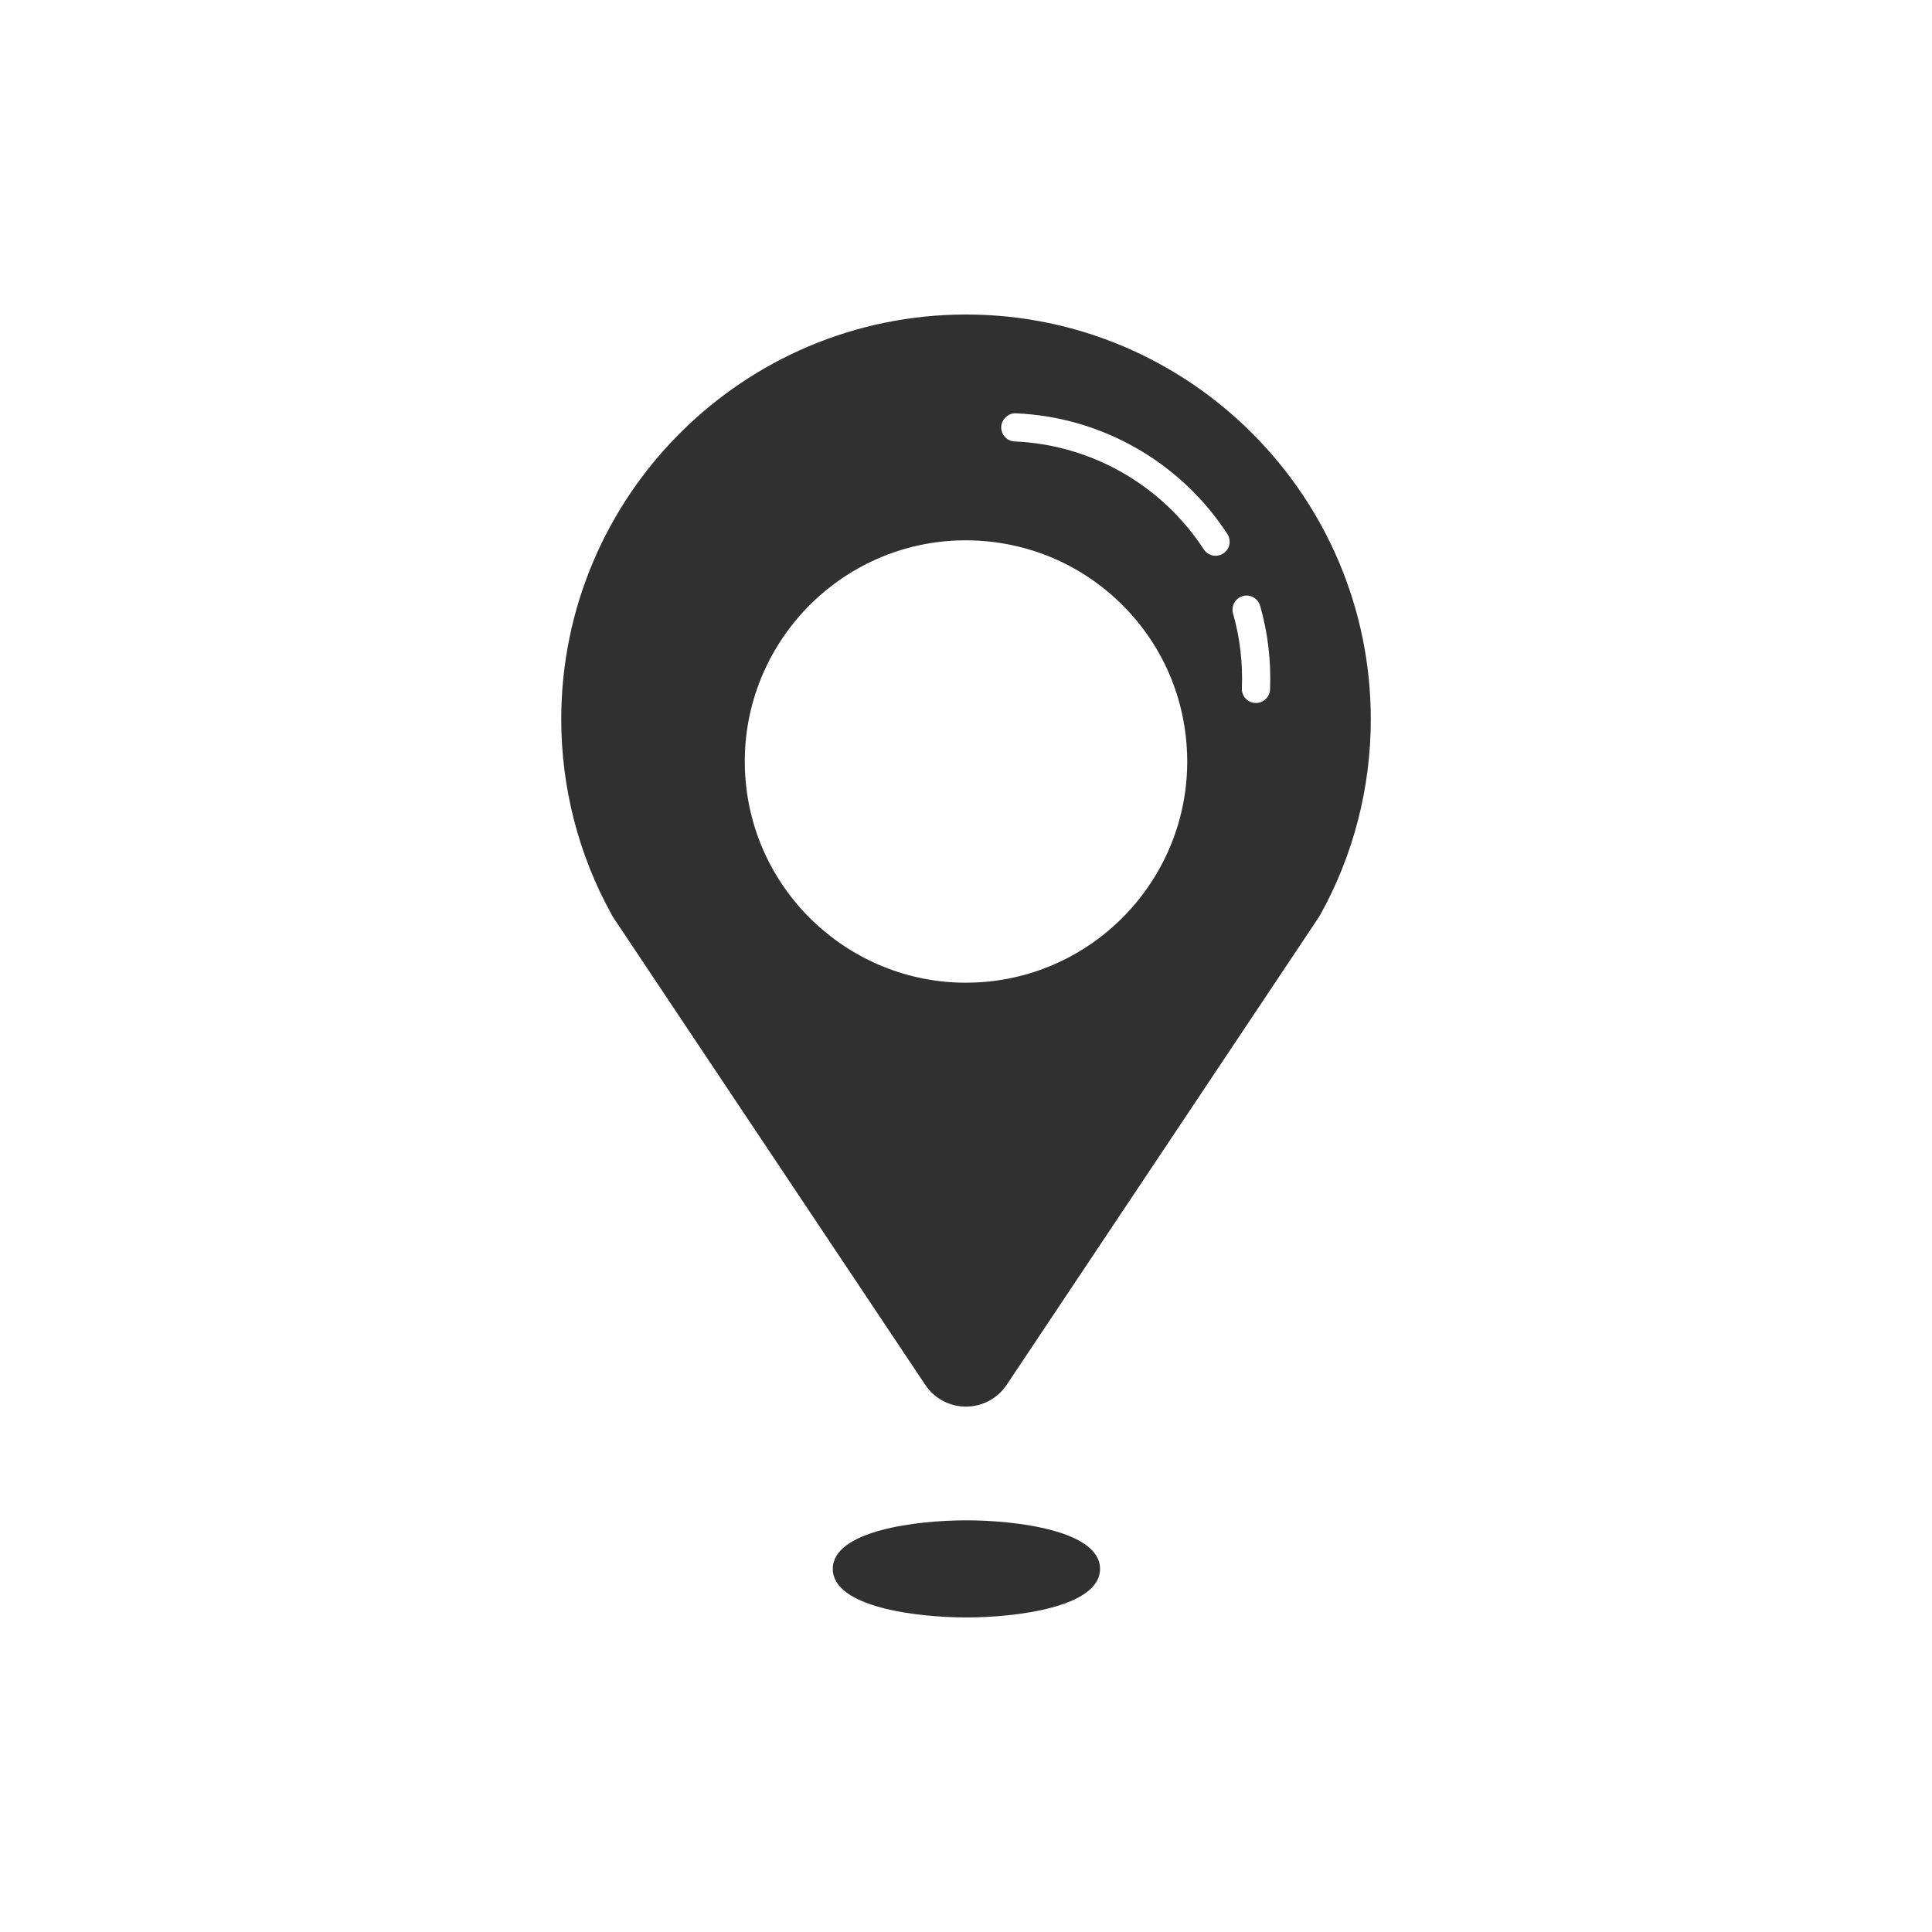 <?xml version="1.0" ?><svg style="enable-background:new 0 0 48 48;" version="1.1" viewBox="0 0 48 48" xml:space="preserve" xmlns="http://www.w3.org/2000/svg" xmlns:xlink="http://www.w3.org/1999/xlink"><g id="Padding__x26__Artboard"/><g id="Icons"><g><path d="M24,7.814c-5.545,0-10.056,4.511-10.056,10.056    c0,1.698,0.431,3.371,1.245,4.839c0.009,0.023,0.021,0.045,0.035,0.066l7.763,11.63    c0.226,0.339,0.604,0.542,1.012,0.542c0.407,0,0.786-0.203,1.012-0.542l7.763-11.63    c0.009-0.014,0.018-0.028,0.025-0.044c0.823-1.474,1.258-3.153,1.258-4.861    C34.056,12.325,29.545,7.814,24,7.814z M18.515,19.267c-0.192-3.024,2.113-5.642,5.138-5.833    c1.469-0.085,2.879,0.392,3.98,1.361c1.102,0.971,1.759,2.312,1.852,3.776    c0.192,3.024-2.113,5.641-5.138,5.833c-0.118,0.007-0.235,0.011-0.351,0.011    C21.123,24.415,18.699,22.173,18.515,19.267z M25.24,10.269c2.126,0.089,4.091,1.21,5.254,2.999    c0.105,0.161,0.06,0.378-0.103,0.483c-0.059,0.039-0.125,0.057-0.19,0.057    c-0.115,0-0.227-0.056-0.294-0.159c-1.041-1.599-2.796-2.601-4.697-2.681    c-0.193-0.008-0.343-0.171-0.335-0.364C24.884,10.409,25.068,10.254,25.24,10.269z M31.204,17.466    c-0.005,0-0.01,0-0.015,0c-0.193-0.008-0.343-0.171-0.335-0.364    c0.026-0.632-0.048-1.258-0.219-1.859c-0.053-0.186,0.054-0.379,0.24-0.433    c0.186-0.054,0.379,0.055,0.433,0.241c0.192,0.673,0.275,1.373,0.246,2.08    C31.545,17.319,31.39,17.466,31.204,17.466z" style="fill:#303030;"/><path d="M24.01,37.772c-1.233,0-3.32,0.254-3.32,1.206    c0,0.953,2.087,1.207,3.32,1.207c1.233,0,3.32-0.254,3.32-1.207    C27.33,38.026,25.243,37.772,24.01,37.772z" style="fill:#303030;"/></g></g></svg>